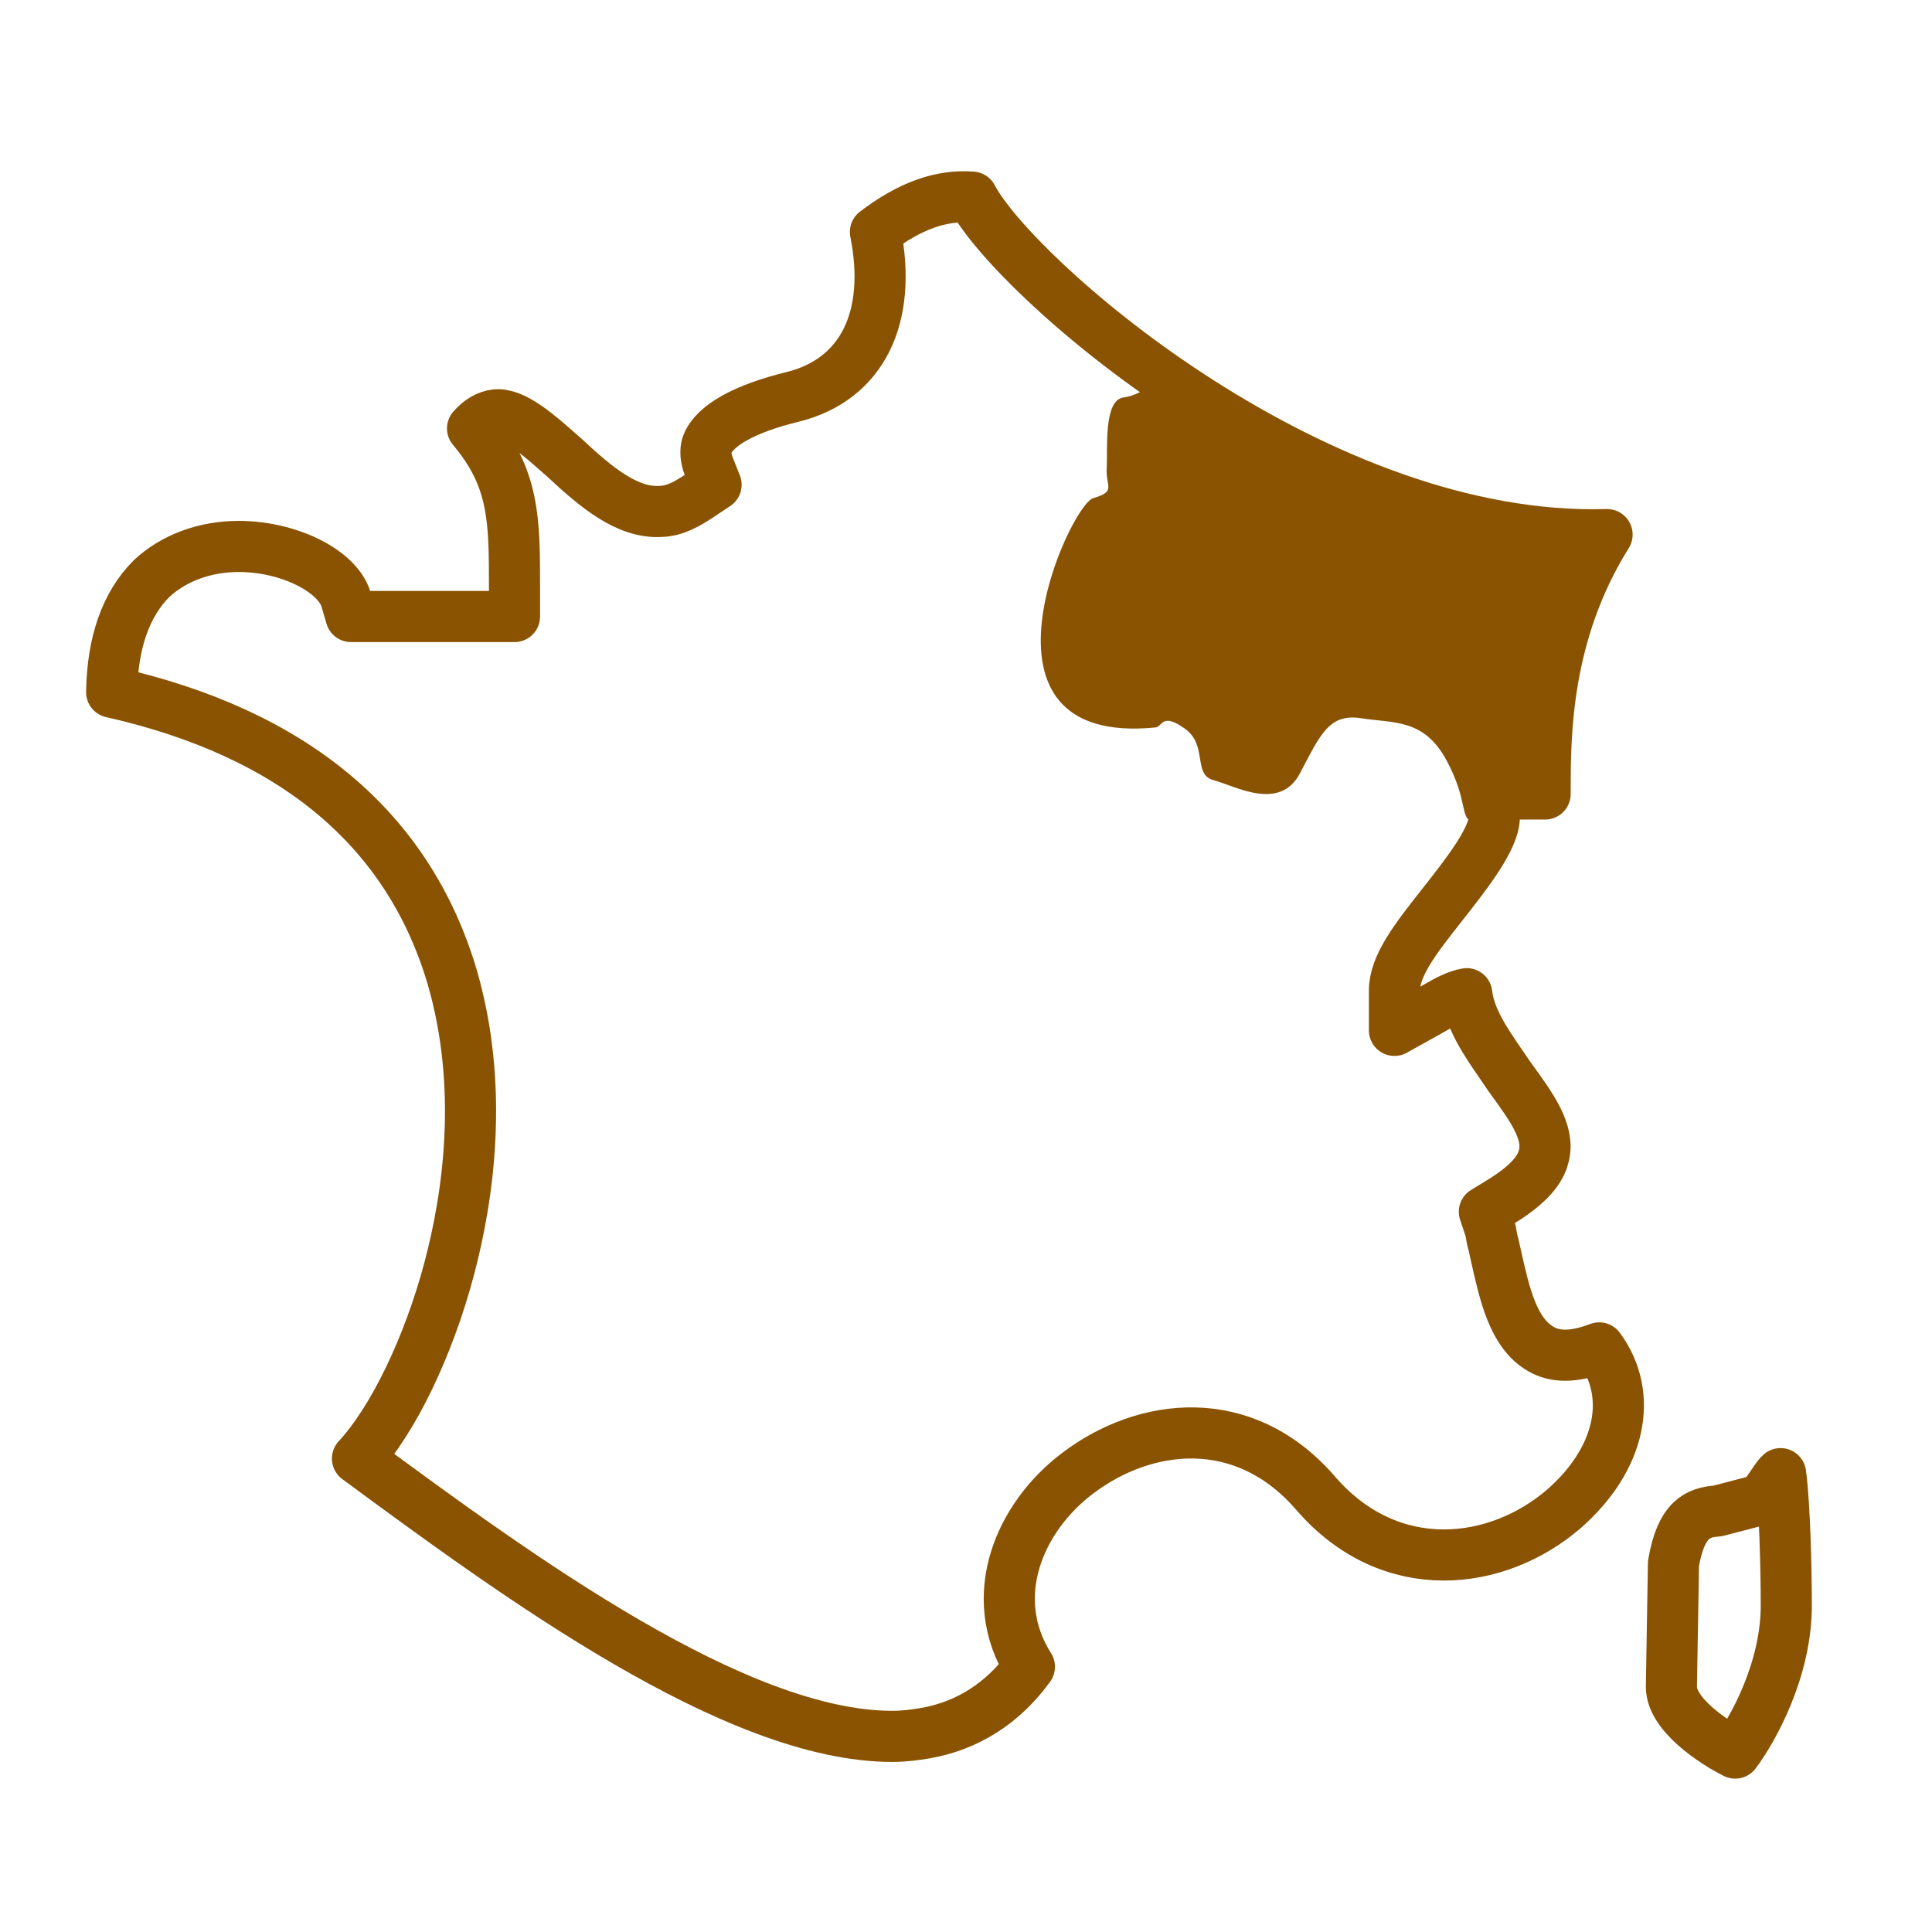 <?xml version='1.0' encoding='UTF-8'?>
<svg xmlns="http://www.w3.org/2000/svg" id="ac" data-name="Alsace" viewBox="0 0 453.54 453.54">
  <defs>
    <style>
      .am {
        fill: none;
        stroke: #8A5301;
        stroke-linecap: round;
        stroke-linejoin: round;
        stroke-width: 12px;
      }

      .an {
        fill: #8A5301;
        stroke-width: 0px;
      }
    </style>
  </defs>
  <path class="an" d="M274.27,87.53s-5.71,5.17-10.49,5.77c-4.78.6-3.71,12.11-3.98,16.59-.26,4.48,2.34,5.41-3.19,7.07s-31.52,58.41,14.62,53.81c1.74-.17,1.43-3.6,6.89.26,5.47,3.86,1.83,10.84,6.77,12.12,4.94,1.28,15.47,7.47,20.26-1.59,4.79-9.07,6.83-14.14,14.4-12.95,7.57,1.2,14.69.03,20,9.84,5.3,9.8,3.05,14.05,6.3,14.27,3.25.22,13.15-4.78,13.55-5.38s3.59-34.27,5.78-42.03c2.19-7.77,3.61-19.75,6.97-21.91s-21.52,0-31.28-2.99c-9.76-2.99-41.24-12.75-45.42-18.93-4.18-6.18-21.18-13.93-21.18-13.93Z"/>
  <g>
    <path class="am" d="M361.67,316.65c-6.47-3.77-8.47-12.77-10.58-22.29l-.53-2.36c-.28-.9-.41-1.71-.52-2.38-.07-.42-.13-.81-.2-1.02l-1.38-4.14,3.72-2.27c8.07-4.93,9.72-8.61,10.26-10.95,1.36-5.46-2.89-11.32-7.39-17.54l-.76-1.05c-.72-1.08-1.34-1.98-1.97-2.89-3.6-5.24-7.31-10.64-8-16.49-2.48.43-4.79,1.76-7.2,3.15-.55.32-1.1.63-1.63.93l-8.14,4.53v-9.32c0-5.92,4.99-12.26,11.31-20.28,5.4-6.86,12.13-15.4,12.13-20.41v-5.48h11.93v-.69c0-13.05,0-36.96,14.54-60.2-1.09.03-2.19.05-3.29.05-67.65,0-136.17-60.91-145.76-79.27-7.28-.6-14.71,2.08-22.7,8.18,4.02,20.21-3.2,34.65-19.38,38.7-11.19,2.71-18.31,6.65-20.09,11.11-.26.66-.75,2.49.41,5.39l1.65,4.13-3.7,2.47c-2.95,1.96-5.89,3.73-9.41,3.8-7.78.43-15.07-5.69-22.45-12.58l-.89-.78c-5.44-4.82-11.05-9.75-15.3-9.3-1.93.22-3.7,1.25-5.42,3.17,9.85,11.67,9.85,21.48,9.85,37.44v6.72h-38.38l-1.15-3.95c-1.98-6.78-13.5-12.5-25.17-12.5-8,0-15.29,2.69-20.52,7.57-5.99,6-9.18,15-9.35,26.64,42.71,9.61,69.65,32.13,79.95,66.89,7.52,25.94,3.78,51.48-.68,68.34-4.87,18.43-13.25,35.74-21.56,44.68,37.64,27.74,88.79,65.22,125.54,65.22,2.85,0,5.4-.36,7.73-.75,9.89-1.7,18.33-7.09,24.46-15.6-10.4-16.45-2.29-35.21,11.4-45.47,15.61-11.82,38.98-14.9,55.97,4.93,17.49,20.03,42.45,16.95,58.06,3.52,13.32-11.61,16.58-26.66,8.34-37.83-5.86,2.23-10.33,2.28-13.76.22Z"/>
    <path class="am" d="M417.99,345.94c-1.36,1.14-3.96,6.53-5.73,6.4l-9.1,2.37c-4.51.3-8.54,1.86-10.31,12.34-.02,1.71-.15,8.77-.26,15.51-.12,6.53-.23,12.76-.23,13.4-.01,6.57,10.05,13.12,14.98,15.58,3.92-5.19,12.23-19.65,11.99-35.32,0-.03,0-.07,0-.1,0-6.41-.31-22.7-1.33-30.17Z"/>
  </g>
</svg>

